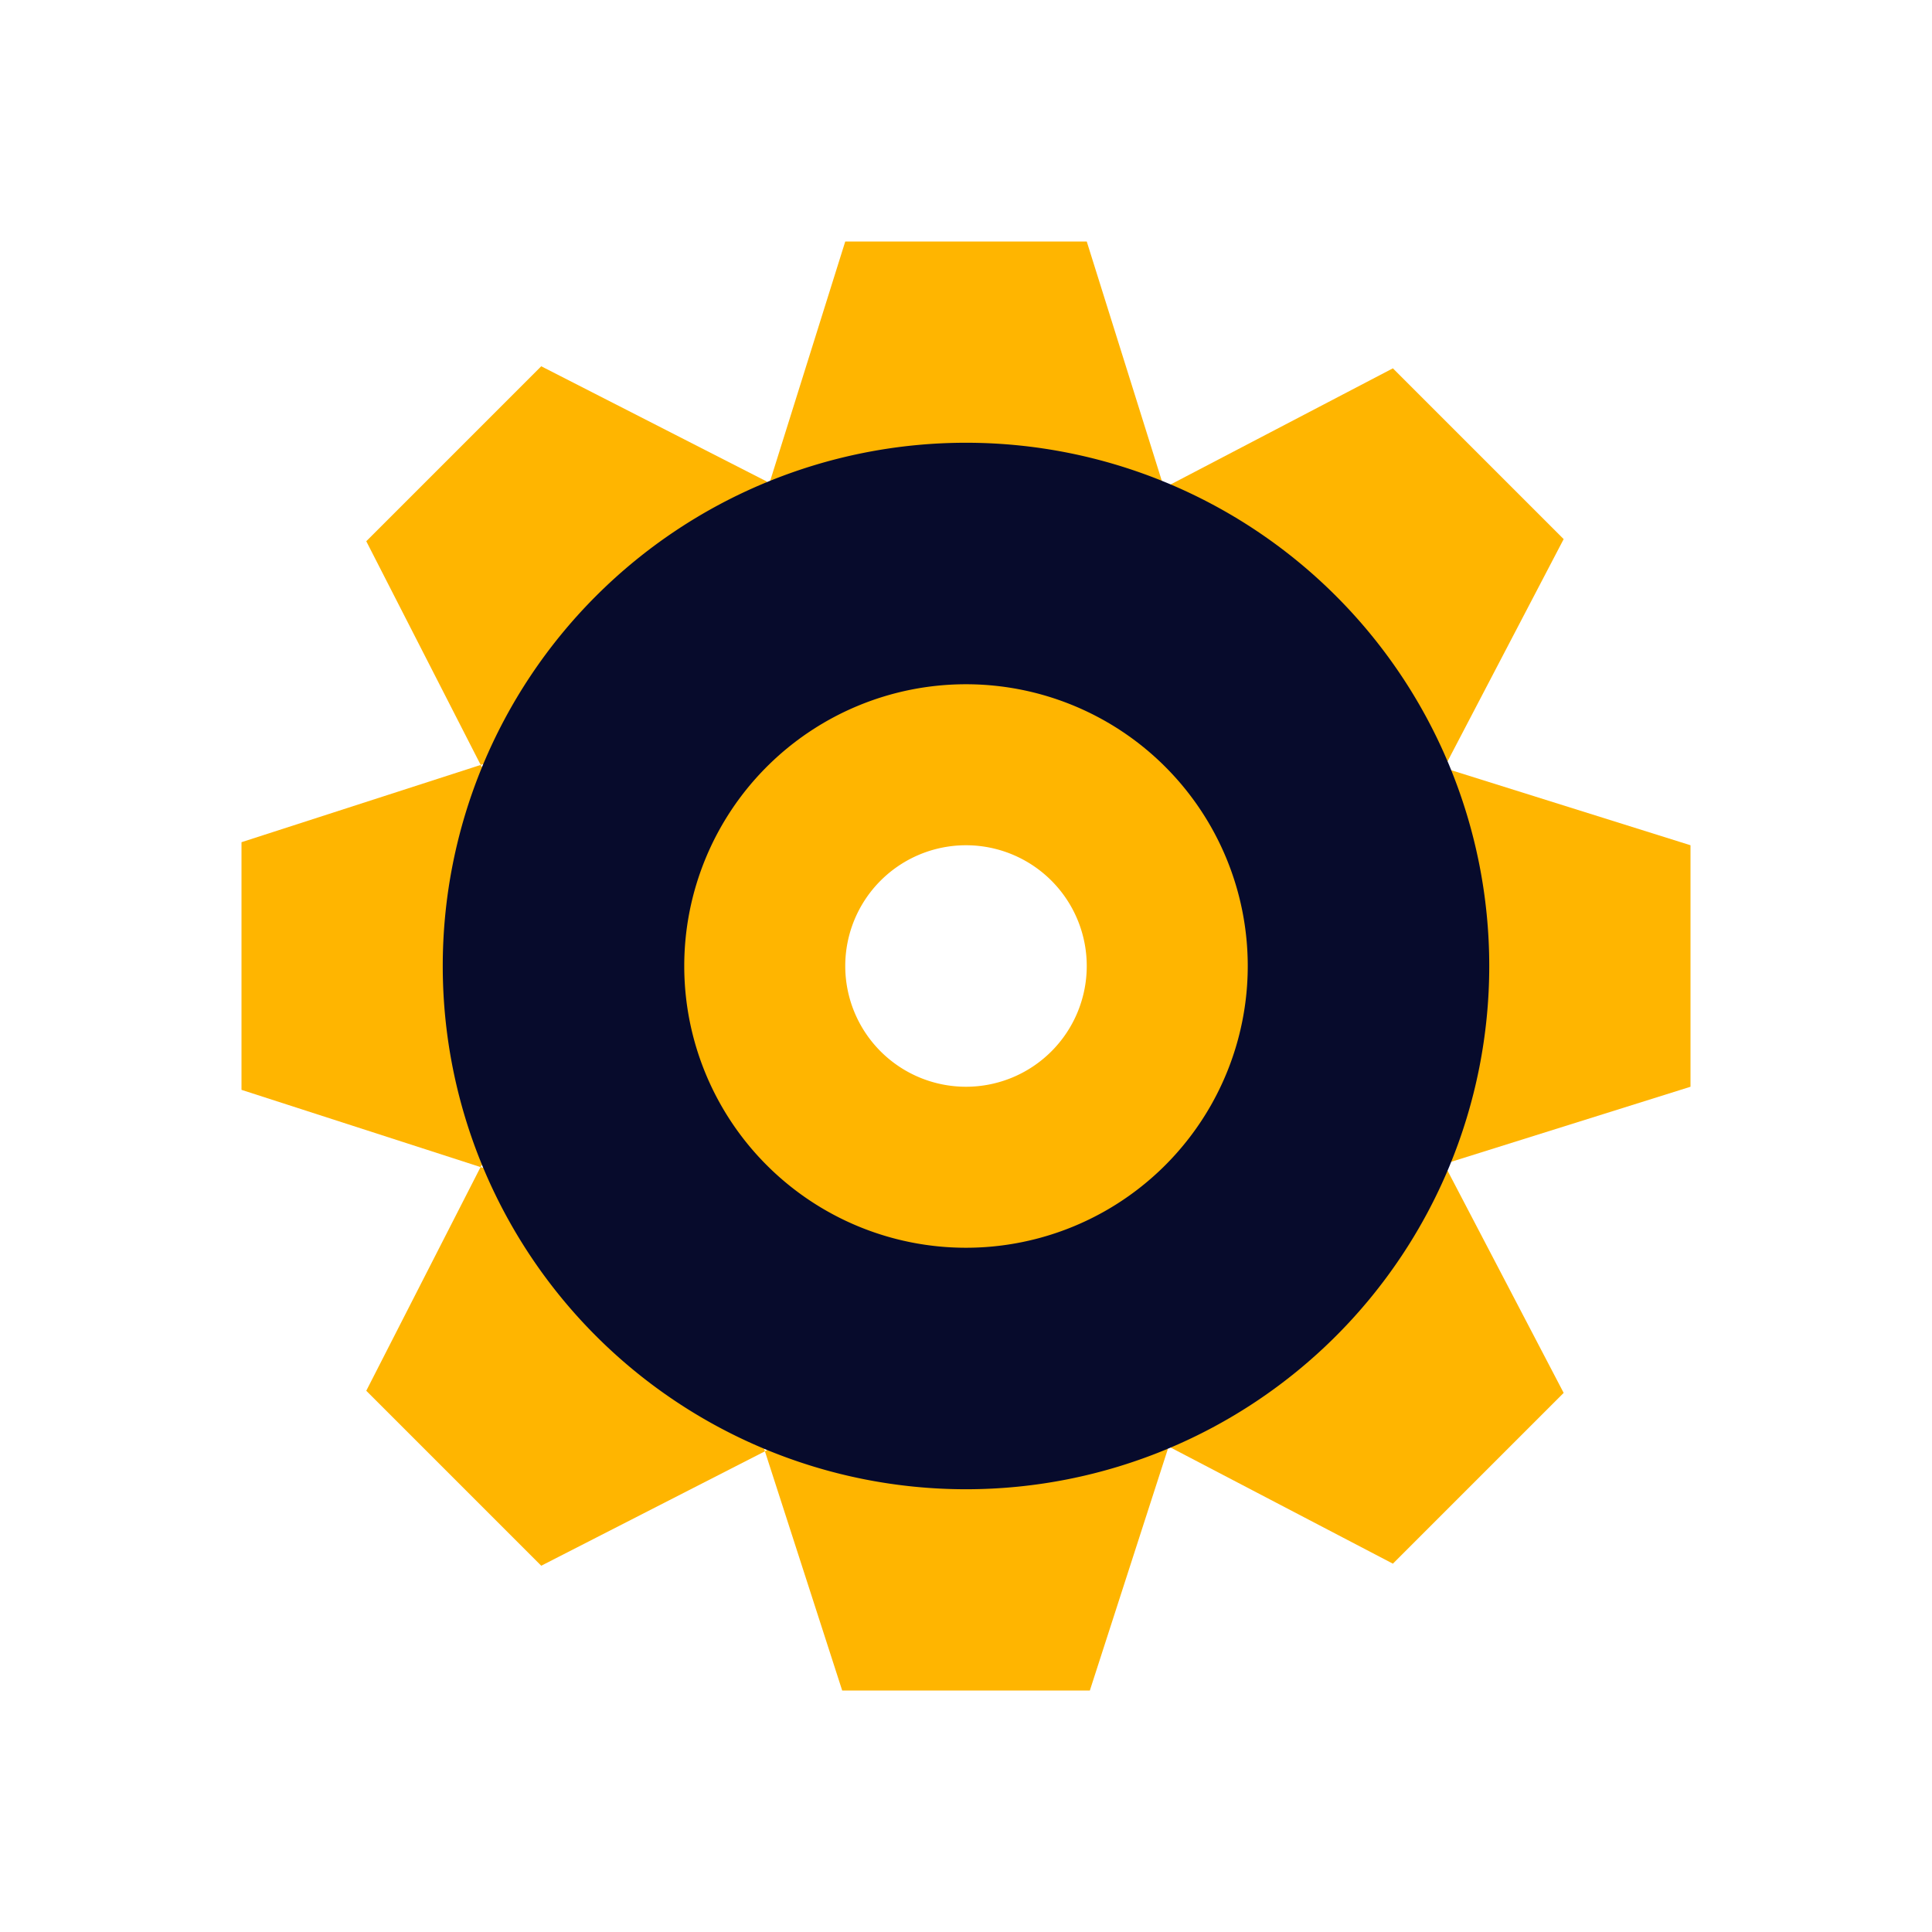 <svg id="cog" xmlns="http://www.w3.org/2000/svg" width="48" height="48" viewBox="0 0 48 48">
  <defs>
    <style>
      .vi-primary {
        fill: #ffb500;
      }

      .vi-primary, .vi-accent {
        fill-rule: evenodd;
      }

      .vi-accent {
        fill: #070b2c;
      }
    </style>
  </defs>
  <path class="vi-primary" d="M19.08,12.122L21,6h6l1.92,6.122H19.08ZM18.986,36l1.938,6h6.153l1.938-6H18.986ZM35.878,19.08L42,21v6l-6.122,1.92V19.08ZM12,18.986L6,20.924v6.153l6,1.938V18.986ZM28.92,12.122l5.686-2.971,4.243,4.243L35.878,19.08ZM11.967,28.942L9.1,34.553,13.447,38.9l5.611-2.87Zm23.911-.022,2.971,5.686-4.243,4.243L28.92,35.878ZM19.058,11.967L13.447,9.1,9.1,13.447l2.87,5.611Z"/>
  <path class="vi-accent" d="M24,37A13,13,0,1,1,37,24,13,13,0,0,1,24,37Zm0-17.875A4.875,4.875,0,1,0,28.875,24,4.875,4.875,0,0,0,24,19.125Z"/>
  <path class="vi-primary" d="M24,31a7,7,0,1,1,7-7A7,7,0,0,1,24,31Zm0-10a3,3,0,1,0,3,3A3,3,0,0,0,24,21Z"/>
</svg>
